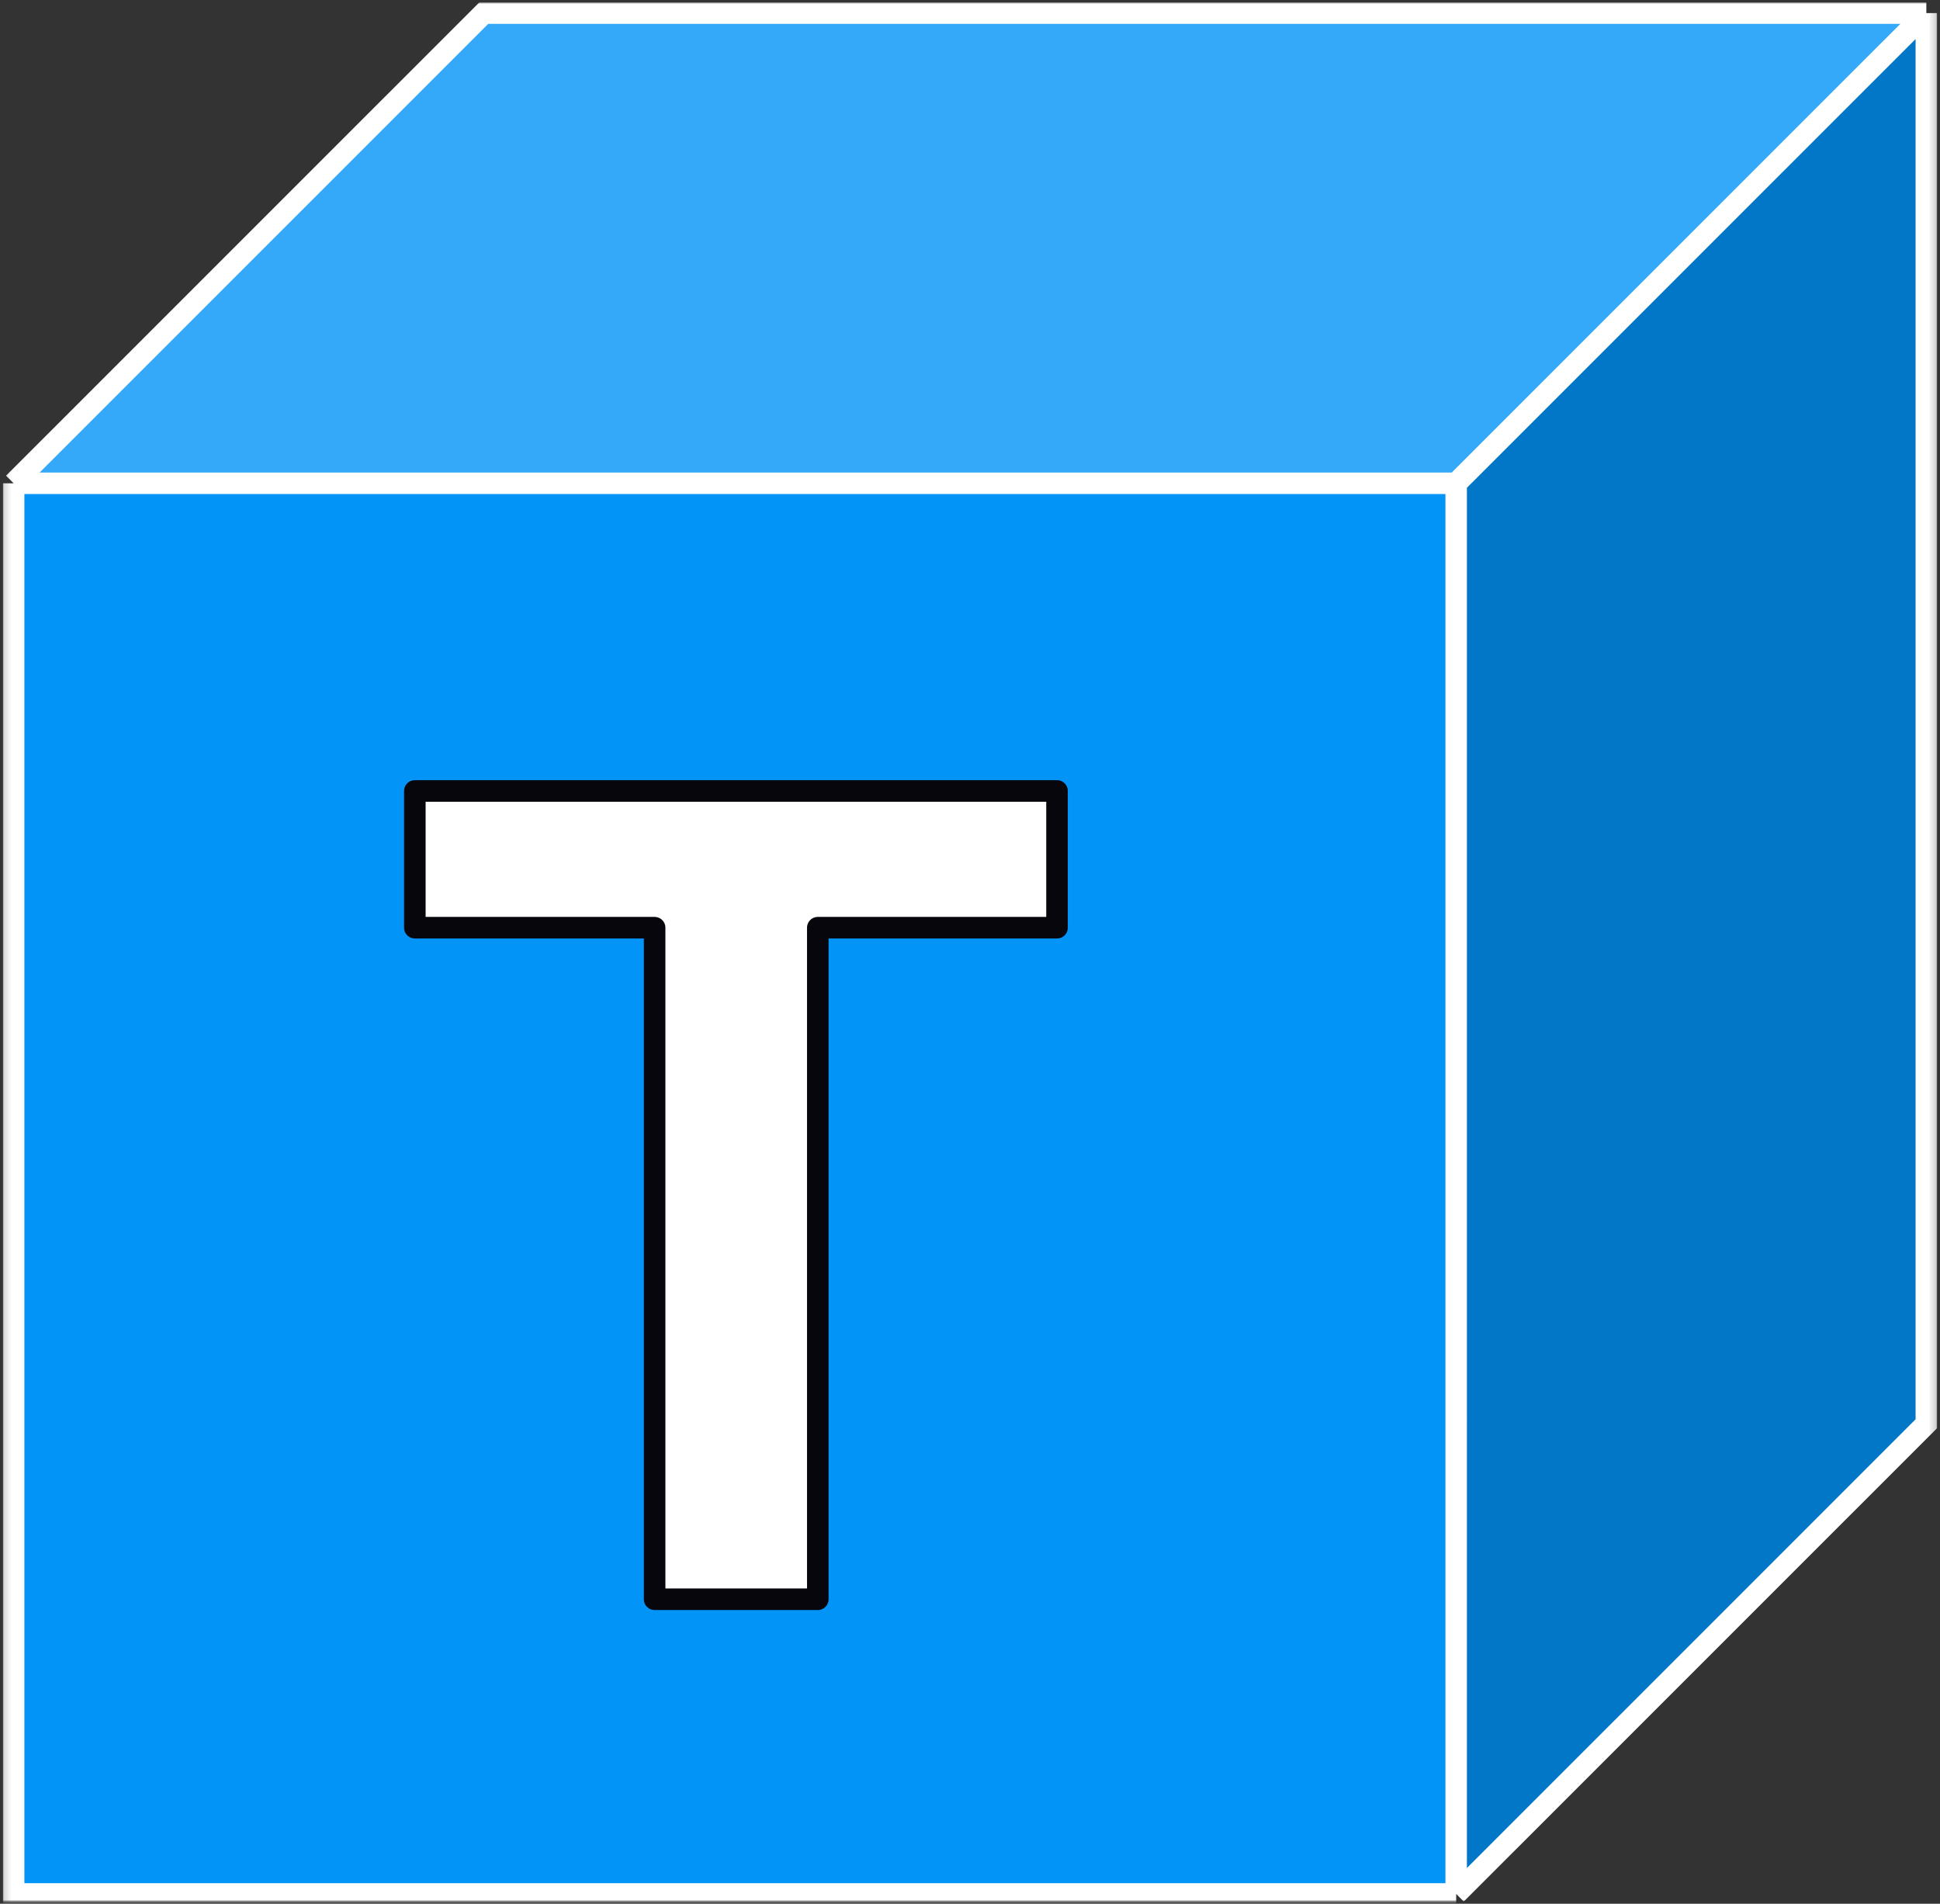 <svg width="264" height="259" viewBox="0 0 264 259" fill="none" xmlns="http://www.w3.org/2000/svg"><rect x="0" y="0" width="264" height="259" fill="#333333" stroke="none"/><mask id="a" style="mask-type:luminance" maskUnits="userSpaceOnUse" x="-1" y="-1" width="265" height="261"><path d="M263.948-.034h-264v259.183h264V-.034Z" fill="#fff"/></mask><g mask="url(#a)"><mask id="b" style="mask-type:luminance" maskUnits="userSpaceOnUse" x="0" y="-1" width="264" height="261"><path d="M263.949-.03H.053v259.182H263.95V-.031Z" fill="#fff"/></mask><g mask="url(#b)"><mask id="c" style="mask-type:luminance" maskUnits="userSpaceOnUse" x="0" y="-1" width="264" height="261"><path d="M263.948-.03H.053v259.184h263.895V-.029Z" fill="#fff"/></mask><g mask="url(#c)"><mask id="d" style="mask-type:luminance" maskUnits="userSpaceOnUse" x="0" y="-1" width="264" height="261"><path d="M263.948-.027H.053v259.182h263.895V-.027Z" fill="#fff"/></mask><g mask="url(#d)"><mask id="e" style="mask-type:luminance" maskUnits="userSpaceOnUse" x="0" y="-1" width="264" height="261"><path d="M263.948-.026H.052v259.183h263.896V-.026Z" fill="#fff"/></mask><g mask="url(#e)"><path d="M1.857 65.752H198.16v191.916H1.857V65.752Z" fill="#0294F7"/><path fill-rule="evenodd" clip-rule="evenodd" d="M198.159 65.752 262.14 1.781v191.916l-63.981 63.971V65.752Z" fill="#0277C7"/><path fill-rule="evenodd" clip-rule="evenodd" d="M1.857 65.752 65.838 1.781H262.14l-63.981 63.971H1.857Z" fill="#34A9F9"/><path d="M1.857 65.752 65.838 1.781H262.14M1.857 65.752v191.916H198.16M1.857 65.752H198.16m63.98-63.971v191.916l-63.981 63.971M262.14 1.781l-63.981 63.971m0 191.916V65.752" stroke="#fff" stroke-width="2.924" stroke-miterlimit="8"/></g></g></g></g><path fill-rule="evenodd" clip-rule="evenodd" d="M56.453 107.609h87.388v18.602h-32.554v91.365H89.083v-91.365h-32.63v-18.602Z" fill="#fff" stroke="#08060D" stroke-width="2.932" stroke-miterlimit="10" stroke-linejoin="round"/></g></svg>